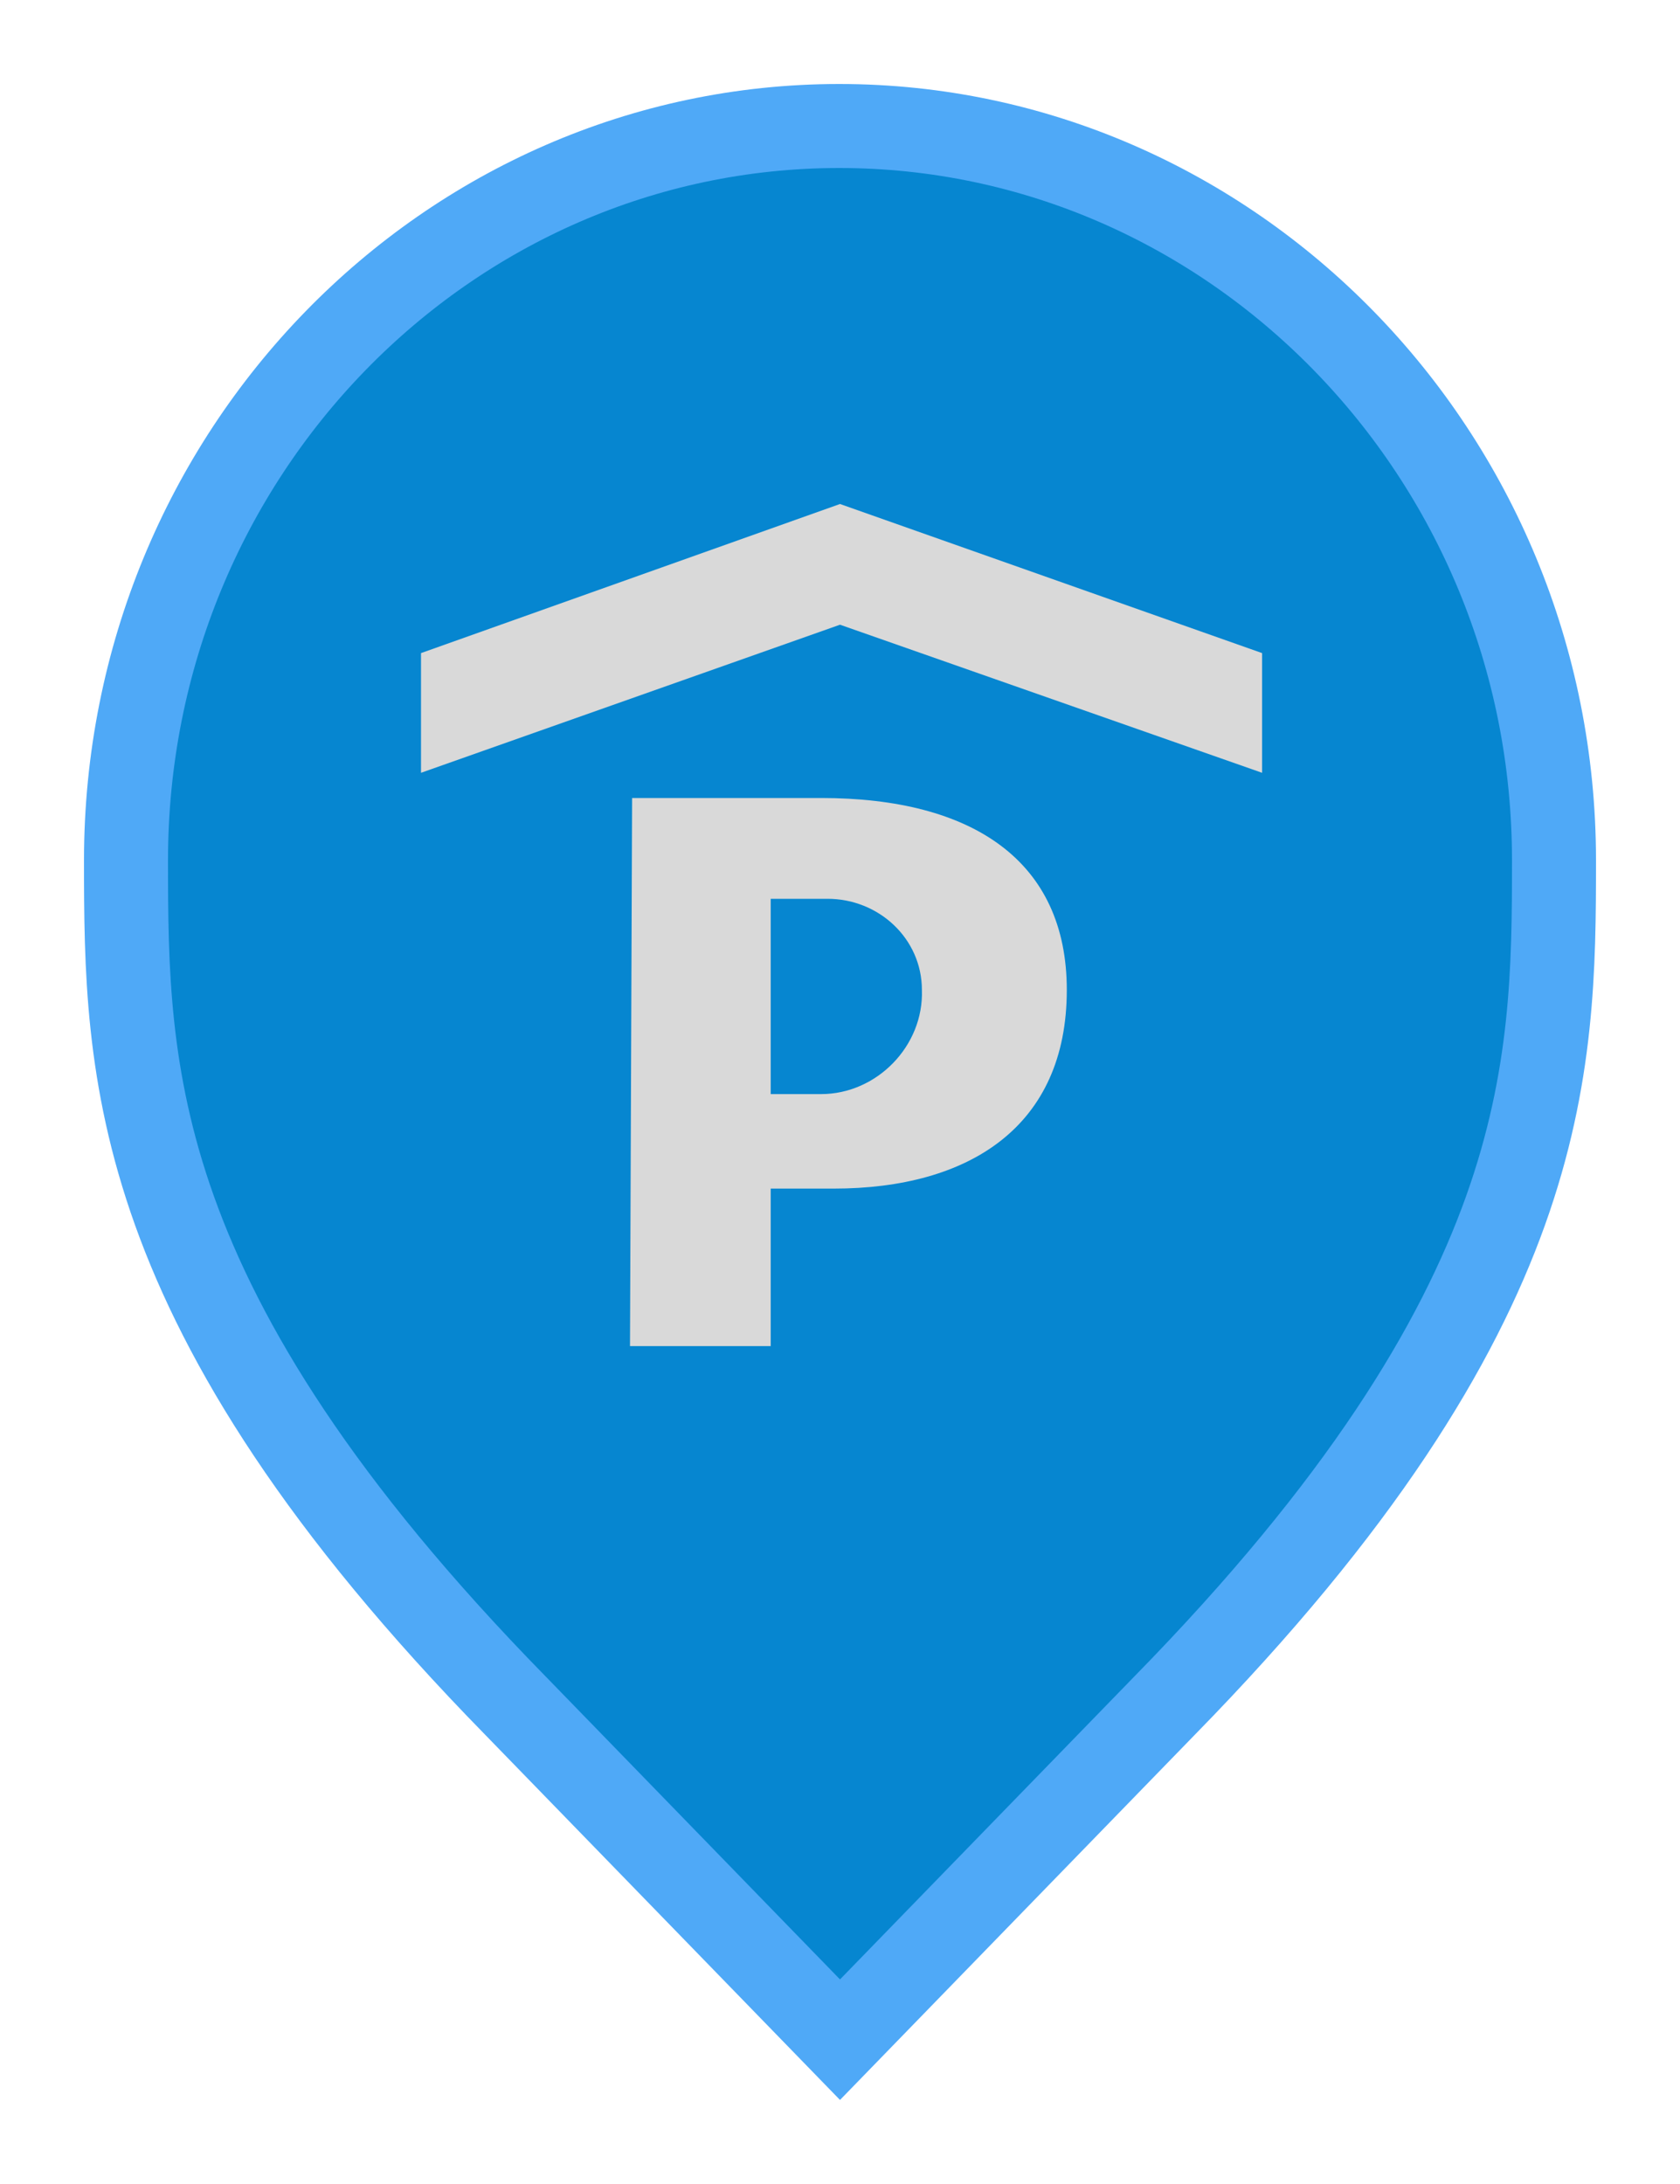 <svg width="20" height="26" viewBox="0 0 20 26" fill="none" xmlns="http://www.w3.org/2000/svg">
<path d="M6.136 20.305L6.135 20.304C3.797 17.916 2.65 16.011 2.079 14.418C1.51 12.828 1.5 11.512 1.5 10.242C1.5 5.401 5.325 1.5 9.991 1.5C14.659 1.5 18.5 5.402 18.5 10.242C18.5 11.512 18.49 12.828 17.921 14.418C17.35 16.011 16.203 17.916 13.865 20.304L13.864 20.305L10 24.282L6.136 20.305Z" fill="#0686D0" stroke="#4FA9F7"/>
<path d="M15.025 9.2L10 7.437L5.012 9.2V7.775L10 6L15.025 7.775V9.2ZM12.7 11.785C12.7 13.41 11.54 14.15 9.925 14.15H9.175V16.025H7.5L7.525 9.5H9.775C11.58 9.5 12.7 10.25 12.7 11.785ZM10.975 11.785C10.975 11.174 10.461 10.699 9.85 10.7H9.175V13.025H9.775C10.437 13.025 10.998 12.453 10.975 11.785Z" fill="#D9D9D9"/>
</svg>
